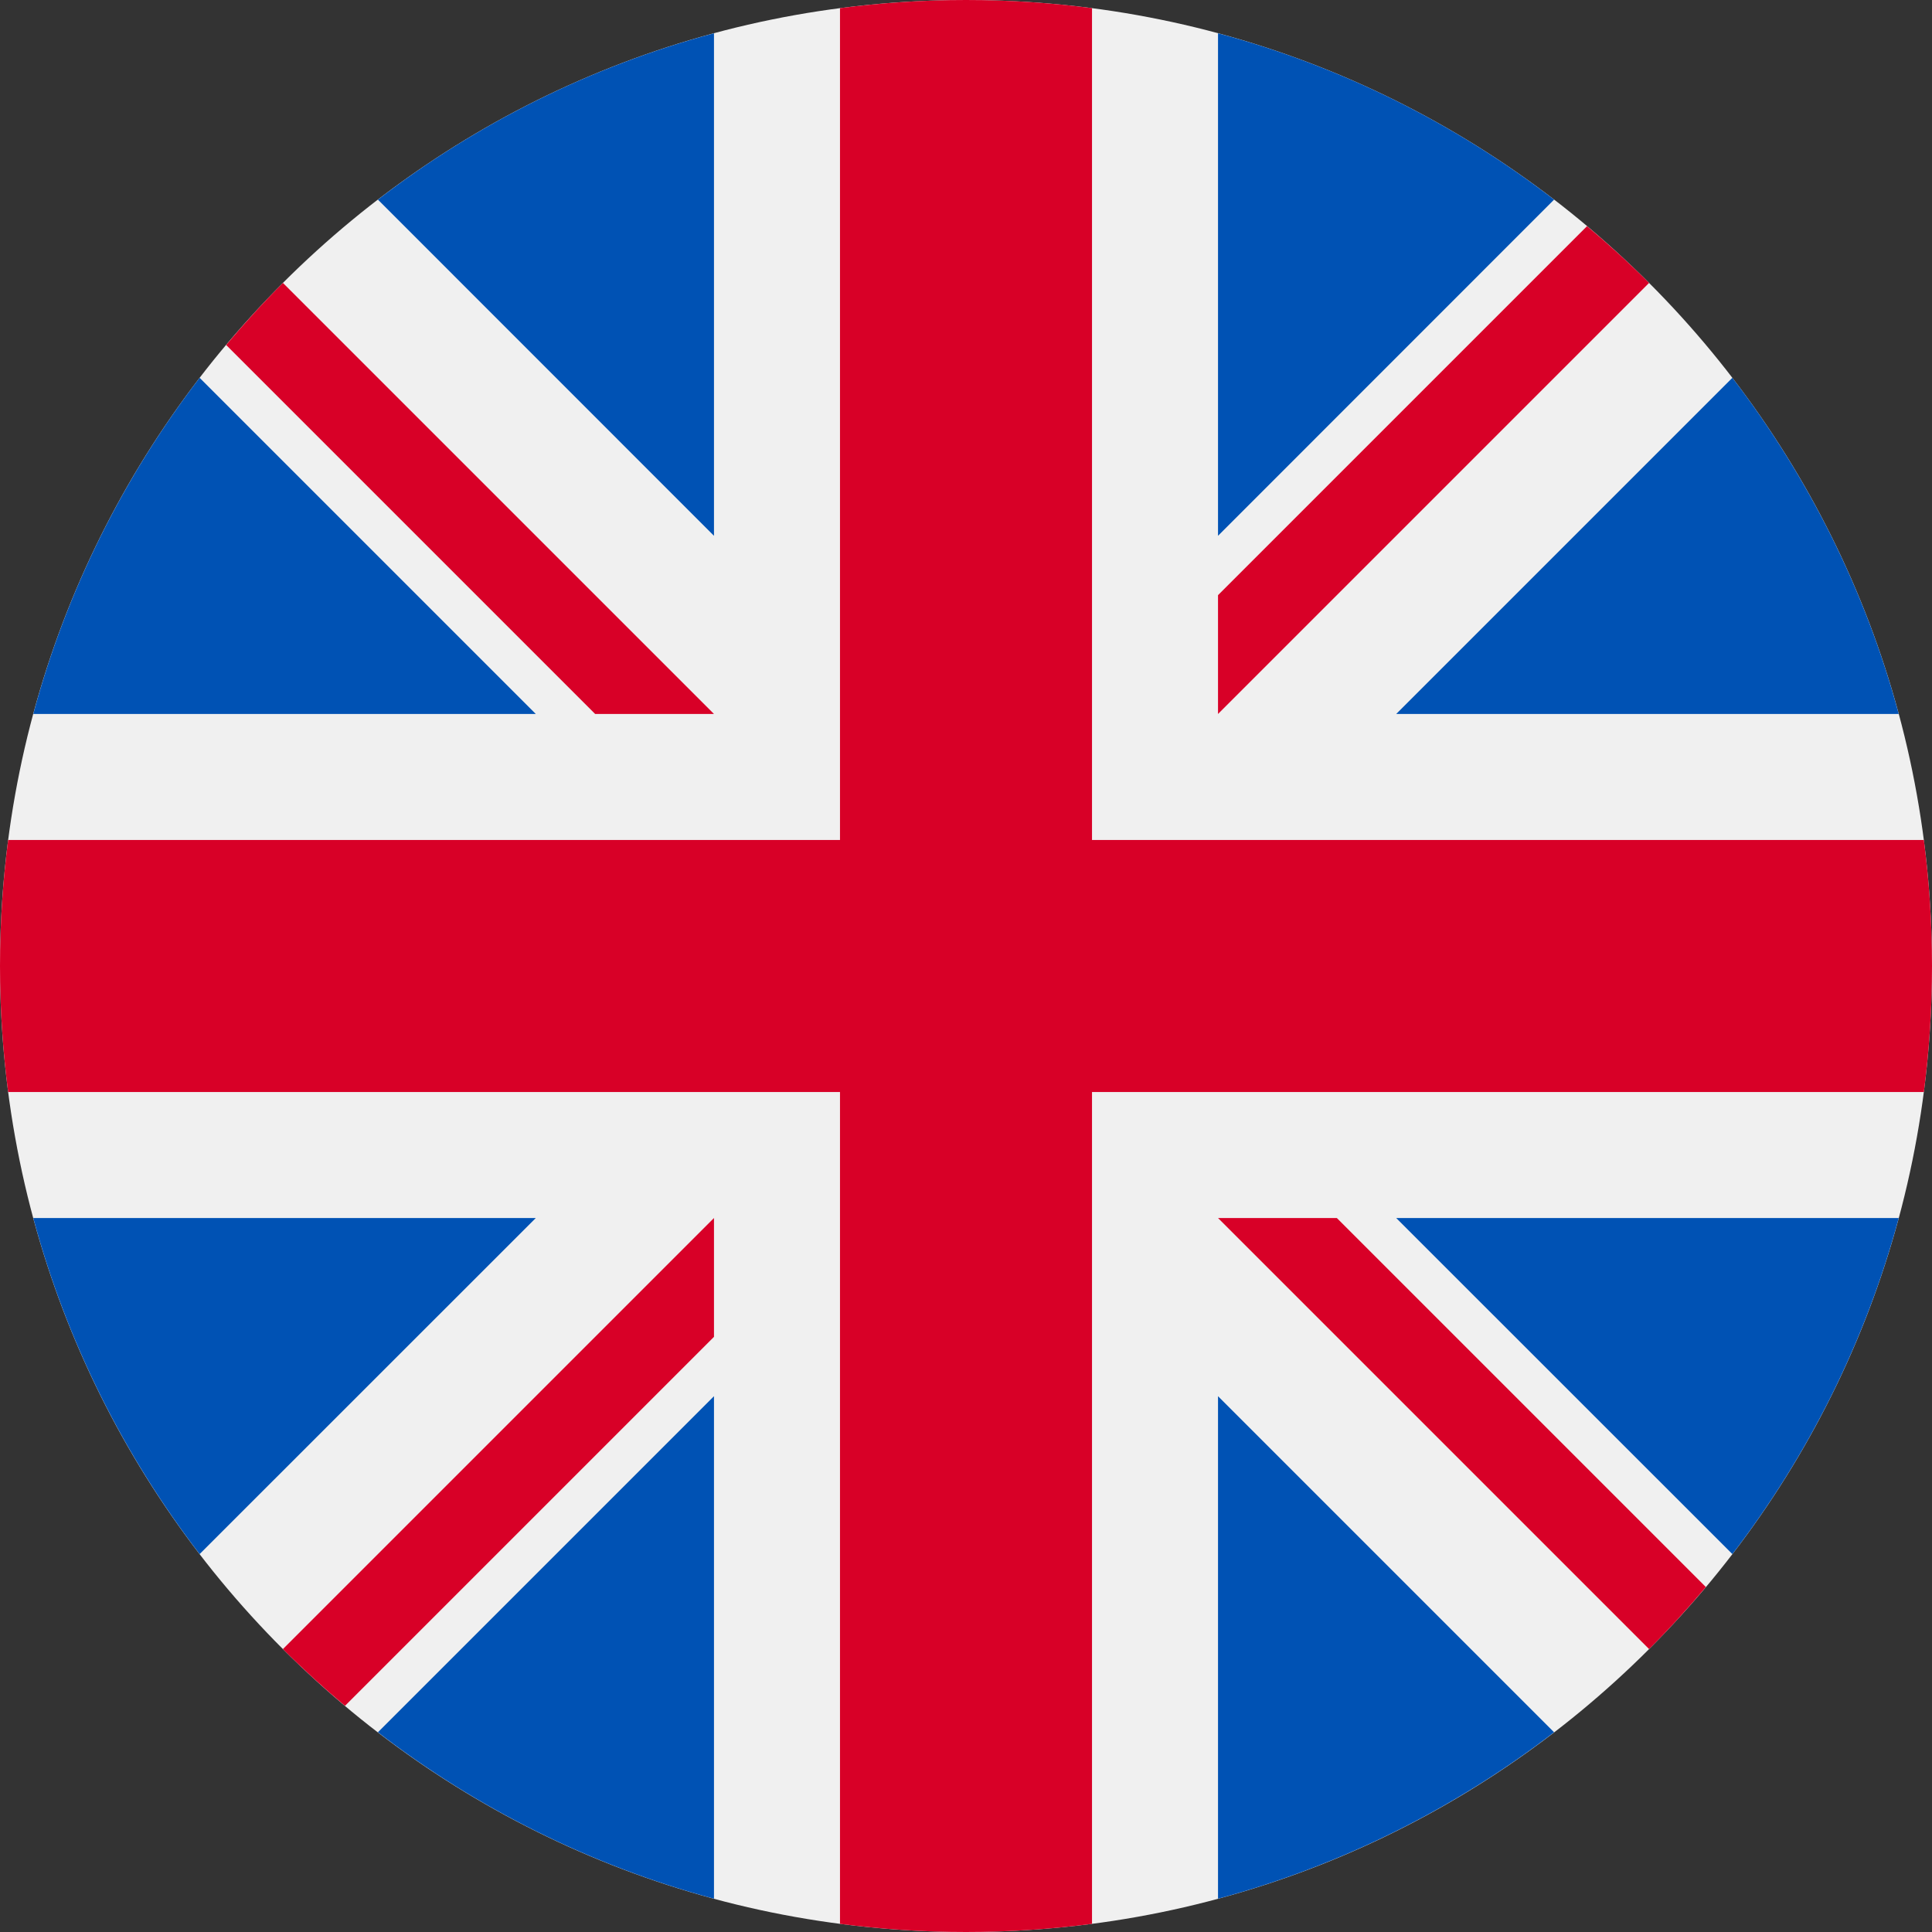 <svg width="18" height="18" viewBox="0 0 18 18" fill="none" xmlns="http://www.w3.org/2000/svg">
<rect x="0" y="0" width="18" height="18" fill="#333333" stroke="none"/>
<path d="M9 18C13.971 18 18 13.971 18 9C18 4.029 13.971 0 9 0C4.029 0 0 4.029 0 9C0 13.971 4.029 18 9 18Z" fill="#F0F0F0"/>
<path d="M1.86 3.52C1.154 4.44 0.62 5.5 0.31 6.652H4.992L1.86 3.52Z" fill="#0052B4"/>
<path d="M17.69 6.652C17.38 5.5 16.846 4.44 16.14 3.52L13.008 6.652H17.69Z" fill="#0052B4"/>
<path d="M0.31 11.348C0.62 12.499 1.154 13.559 1.86 14.479L4.992 11.348H0.31Z" fill="#0052B4"/>
<path d="M14.479 1.86C13.56 1.153 12.5 0.62 11.348 0.31V4.992L14.479 1.86Z" fill="#0052B4"/>
<path d="M3.521 16.139C4.44 16.846 5.5 17.379 6.652 17.69V13.008L3.521 16.139Z" fill="#0052B4"/>
<path d="M6.652 0.31C5.5 0.62 4.44 1.153 3.521 1.86L6.652 4.992V0.31Z" fill="#0052B4"/>
<path d="M11.348 17.69C12.499 17.379 13.559 16.846 14.479 16.139L11.348 13.008V17.69Z" fill="#0052B4"/>
<path d="M13.008 11.348L16.14 14.479C16.846 13.56 17.38 12.499 17.69 11.348H13.008Z" fill="#0052B4"/>
<path d="M17.924 7.826H10.174H10.174V0.076C9.79 0.026 9.398 0 9 0C8.602 0 8.21 0.026 7.826 0.076V7.826V7.826H0.076C0.026 8.21 0 8.602 0 9C0 9.398 0.026 9.79 0.076 10.174H7.826H7.826V17.924C8.21 17.974 8.602 18 9 18C9.398 18 9.79 17.974 10.174 17.924V10.174V10.174H17.924C17.974 9.79 18 9.398 18 9C18 8.602 17.974 8.21 17.924 7.826Z" fill="#D80027"/>
<path d="M11.348 11.348L15.364 15.364C15.549 15.179 15.725 14.986 15.893 14.786L12.455 11.348H11.348V11.348Z" fill="#D80027"/>
<path d="M6.652 11.348H6.652L2.636 15.364C2.821 15.549 3.014 15.725 3.214 15.893L6.652 12.455V11.348Z" fill="#D80027"/>
<path d="M6.652 6.652V6.652L2.636 2.636C2.451 2.821 2.275 3.014 2.107 3.214L5.545 6.652H6.652V6.652Z" fill="#D80027"/>
<path d="M11.348 6.652L15.364 2.636C15.179 2.451 14.986 2.275 14.786 2.107L11.348 5.545V6.652Z" fill="#D80027"/>
</svg>

